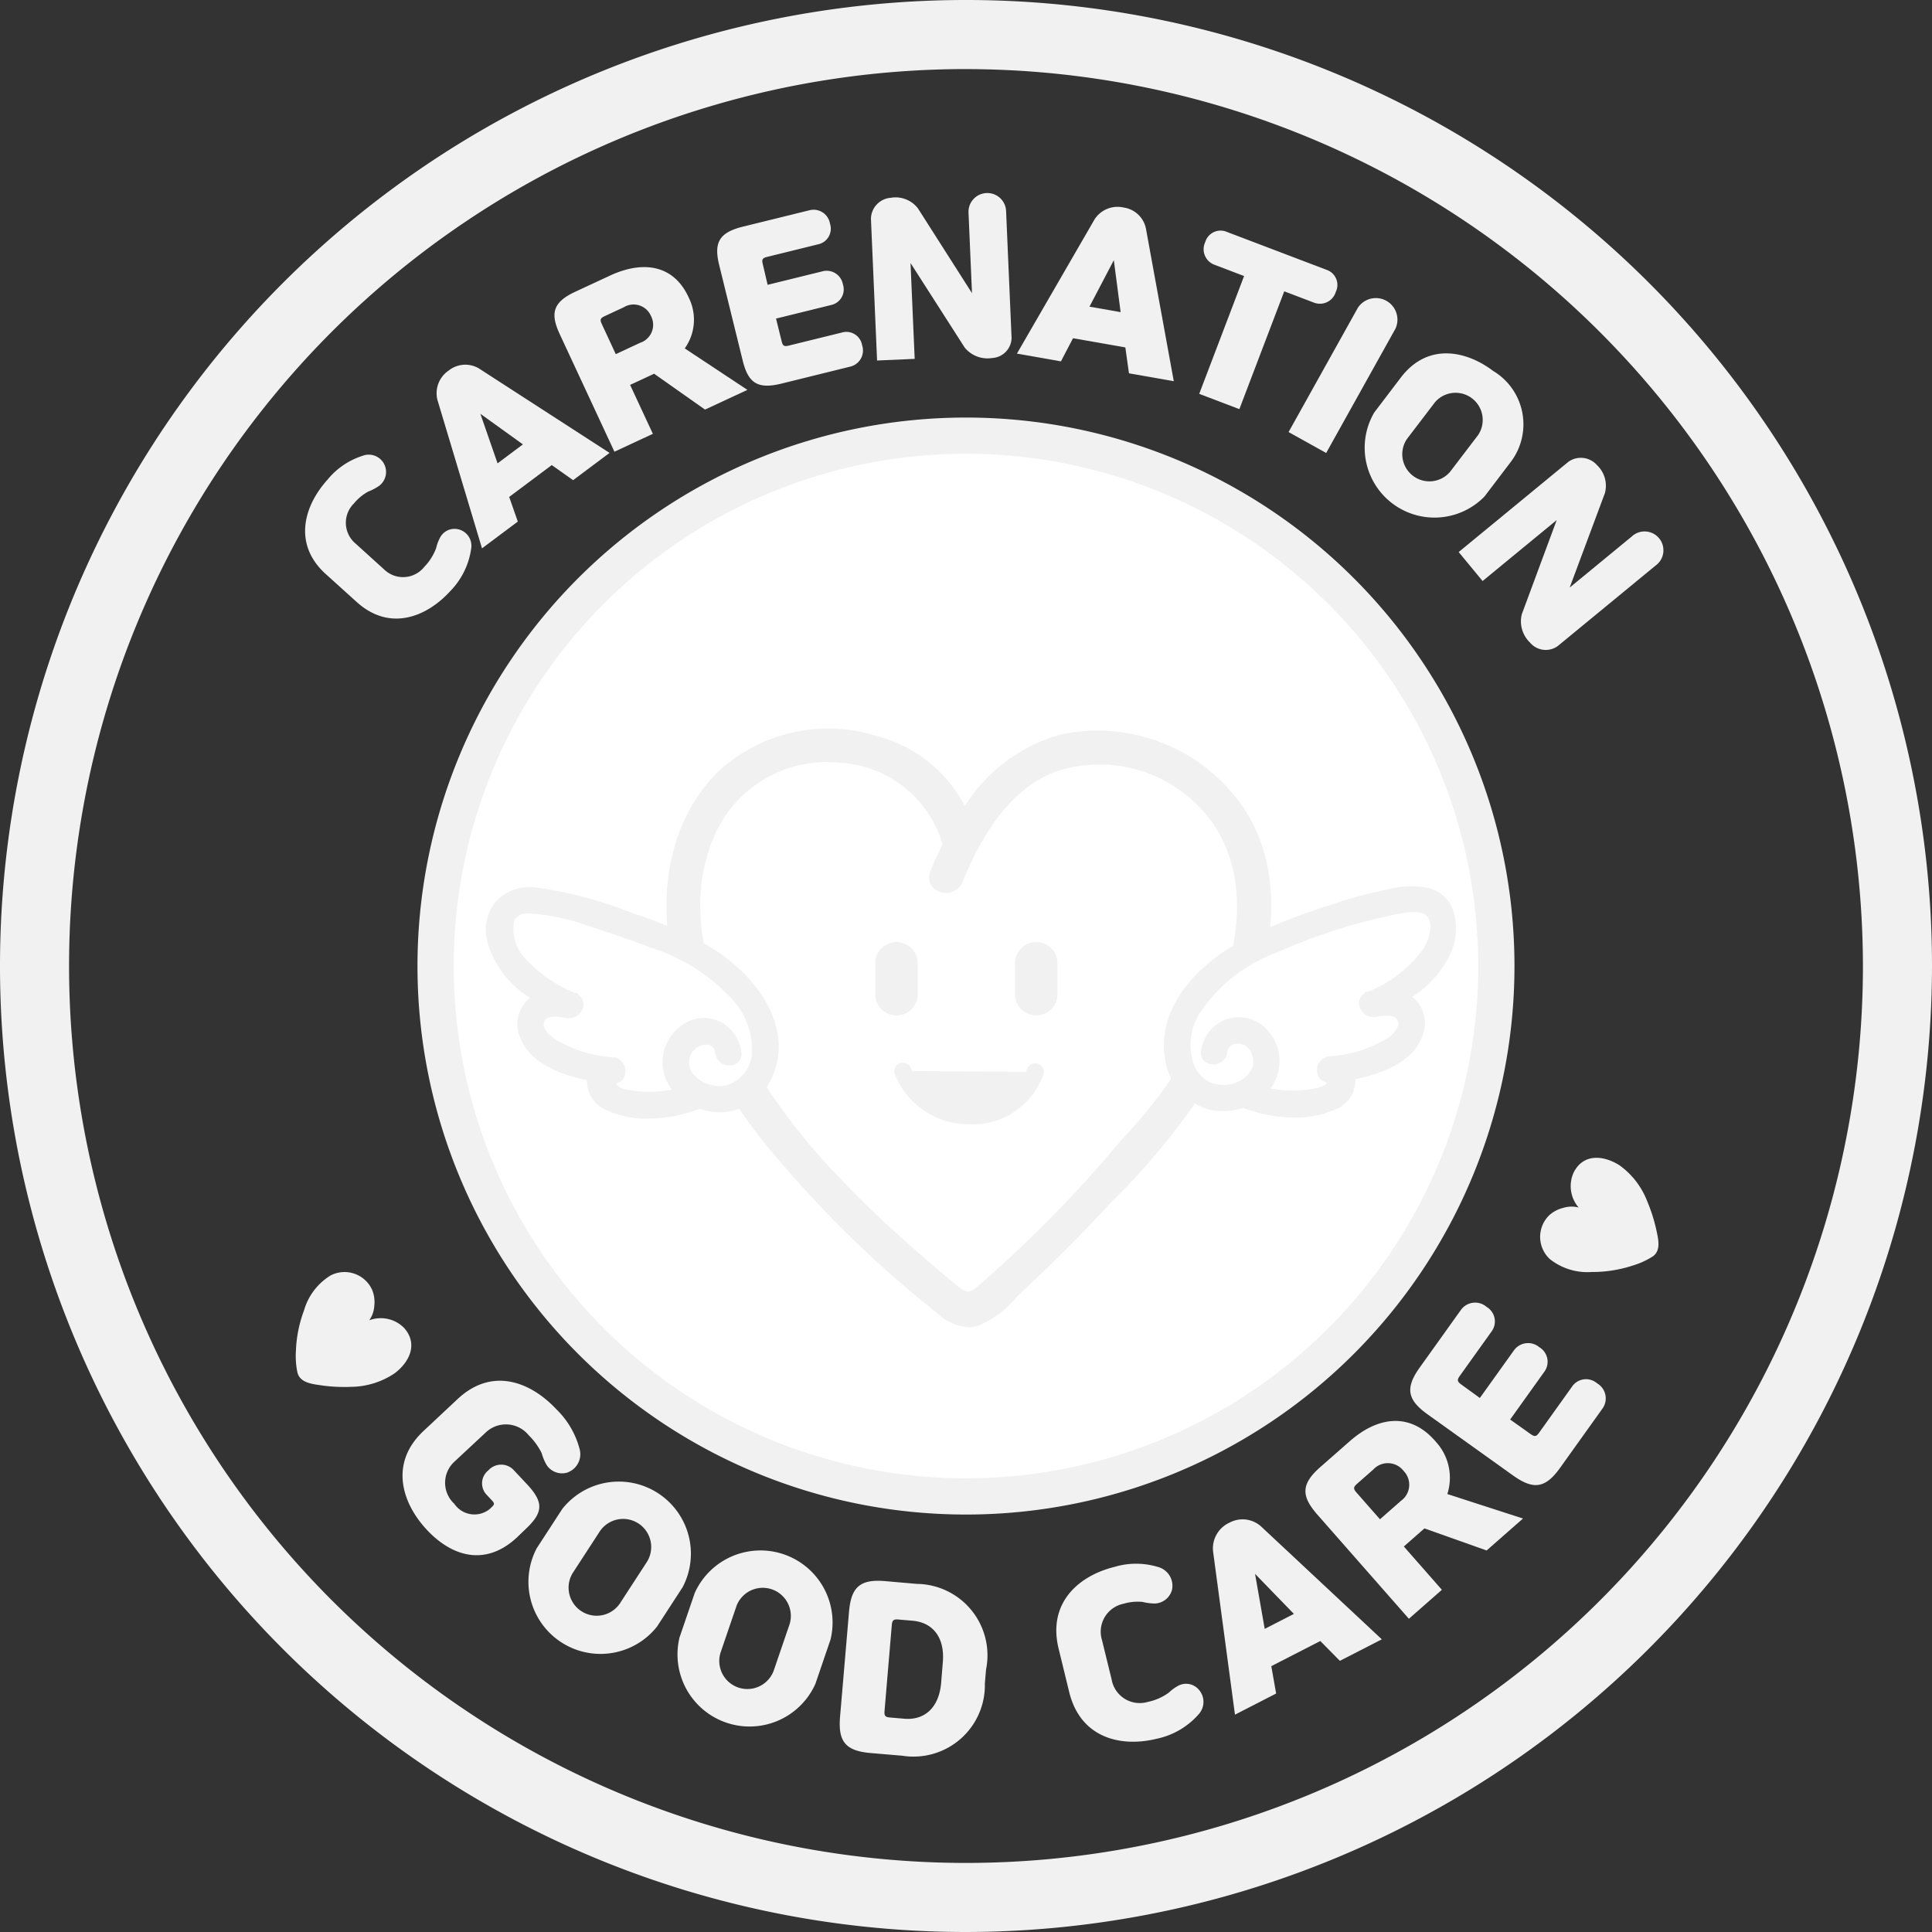 <svg xmlns="http://www.w3.org/2000/svg" width="80" height="80" viewBox="0 0 80 80">
  <rect x="0" y="0" width="80" height="80" fill="#333333" stroke="none"/>
  <g id="icon_gc" transform="translate(-156.323 -219.07)">
    <g id="그룹_4633" data-name="그룹 4633" transform="translate(156.323 219.07)">
      <path id="패스_14382" data-name="패스 14382" d="M335.488,273.139a40,40,0,1,1,40-40A40.045,40.045,0,0,1,335.488,273.139Zm0-77.14a37.14,37.14,0,1,0,37.14,37.14A37.182,37.182,0,0,0,335.488,196Z" transform="translate(-295.488 -193.139)" fill="#f1f1f1"/>
    </g>
    <g id="그룹_4634" data-name="그룹 4634" transform="translate(168.956 227.072)">
      <path id="패스_14383" data-name="패스 14383" d="M338.309,257.238a1.124,1.124,0,0,0,1.668-.1,2.236,2.236,0,0,0,.492-.779,1.748,1.748,0,0,1,.169-.447.674.674,0,0,1,.728-.335.7.7,0,0,1,.554.8,3.136,3.136,0,0,1-.851,1.747c-.994,1.1-2.524,1.7-3.887.47l-1.283-1.159c-1.363-1.231-.918-2.814.076-3.913a3.066,3.066,0,0,1,1.433-.979.717.717,0,0,1,.689,1.246,2.118,2.118,0,0,1-.445.232,2.021,2.021,0,0,0-.585.487,1.124,1.124,0,0,0,.071,1.669Z" transform="translate(-335.042 -241.666)" fill="#f1f1f1"/>
      <path id="패스_14384" data-name="패스 14384" d="M352.214,242.156a1.134,1.134,0,0,1,.471-1.215,1.1,1.1,0,0,1,1.257-.079l5.4,3.492-1.509,1.129-.884-.625-1.763,1.319.357,1.02-1.482,1.109Zm2.491,2.63,1.049-.785-1.761-1.267Z" transform="translate(-346.735 -233.602)" fill="#f1f1f1"/>
      <path id="패스_14385" data-name="패스 14385" d="M372.96,231.341l2.594,1.717-1.755.816-2.108-1.485-.994.462.943,2.027-1.592.74-2.268-4.875c-.4-.866-.274-1.321.658-1.754l1.429-.664c1.344-.624,2.617-.465,3.245.883l.042.09A2.045,2.045,0,0,1,372.96,231.341Zm-2.856.237,1.01-.47a.783.783,0,0,0,.463-1.076l-.024-.053a.783.783,0,0,0-1.122-.34l-.784.365c-.179.083-.208.142-.124.323Z" transform="translate(-357.239 -224.916)" fill="#f1f1f1"/>
      <path id="패스_14386" data-name="패스 14386" d="M390.875,223.595l2.27-.559a.683.683,0,0,1,.848.545.659.659,0,0,1-.5.852l-2.27.559.233.944c.048.194.108.222.3.174l2.188-.538a.661.661,0,0,1,.844.528.685.685,0,0,1-.5.884l-2.835.7c-1,.246-1.383-.027-1.611-.956l-.972-3.947c-.228-.928-.015-1.349.983-1.595l2.752-.678a.686.686,0,0,1,.851.552.661.661,0,0,1-.5.86l-2.1.518c-.191.047-.231.1-.183.294Z" transform="translate(-371.722 -219.803)" fill="#f1f1f1"/>
      <path id="패스_14387" data-name="패스 14387" d="M413.027,222.477l-.143-3.313a.779.779,0,1,1,1.556-.068l.226,5.232a.848.848,0,0,1-.8.834,1.22,1.22,0,0,1-1.142-.433l-2.242-3.5.172,3.969-1.557.068-.254-5.871a.887.887,0,0,1,.819-.867,1.171,1.171,0,0,1,1.124.434Z" transform="translate(-385.412 -218.34)" fill="#f1f1f1"/>
      <path id="패스_14388" data-name="패스 14388" d="M431.111,220.647a1.133,1.133,0,0,1,1.207-.488,1.1,1.1,0,0,1,.918.862l1.155,6.329-1.856-.327-.15-1.072-2.167-.381-.5.958-1.822-.321Zm-.211,3.616,1.29.227-.282-2.151Z" transform="translate(-398.42 -219.567)" fill="#f1f1f1"/>
      <path id="패스_14389" data-name="패스 14389" d="M451.668,229.973l1.858-4.879-1.224-.466a.685.685,0,0,1-.385-.938.662.662,0,0,1,.9-.422l4.114,1.565a.661.661,0,0,1,.393.915.686.686,0,0,1-.911.445l-1.224-.466-1.858,4.878Z" transform="translate(-414.644 -221.666)" fill="#f1f1f1"/>
      <path id="패스_14390" data-name="패스 14390" d="M466.195,232.339a.893.893,0,0,1,1.556.866l-2.869,5.148-1.557-.866Z" transform="translate(-422.601 -227.598)" fill="#f1f1f1"/>
      <path id="패스_14391" data-name="패스 14391" d="M474.419,240.227c1.16-1.52,2.8-1.055,3.82-.276a2.576,2.576,0,0,1,.743,3.756l-1.1,1.447a2.891,2.891,0,0,1-4.563-3.481Zm3.2,2.381a1.124,1.124,0,0,0-1.784-1.361l-1.165,1.527a1.124,1.124,0,0,0,1.784,1.361Z" transform="translate(-429.047 -232.595)" fill="#f1f1f1"/>
      <path id="패스_14392" data-name="패스 14392" d="M490.1,258.221l2.562-2.107a.78.78,0,1,1,.99,1.2l-4.044,3.327a.848.848,0,0,1-1.15-.142,1.219,1.219,0,0,1-.341-1.173l1.446-3.9-3.069,2.524-.99-1.2,4.539-3.734a.888.888,0,0,1,1.186.133,1.173,1.173,0,0,1,.33,1.16Z" transform="translate(-437.736 -241.893)" fill="#f1f1f1"/>
    </g>
    <g id="그룹_4638" data-name="그룹 4638" transform="translate(165.263 228.013)">
      <path id="패스_14627" data-name="패스 14627" d="M21.962,0A21.962,21.962,0,1,1,0,21.962,21.962,21.962,0,0,1,21.962,0Z" transform="translate(0 31.059) rotate(-45)" fill="#fff" stroke="#f1f1f1" stroke-width="1.5"/>
    </g>
    <g id="그룹_4644" data-name="그룹 4644" transform="translate(220.091 267.012)">
      <path id="패스_14427" data-name="패스 14427" d="M499.414,344.316a3.288,3.288,0,0,1,1.145,1.486,6.8,6.8,0,0,1,.4,1.29c.075.351.154.774-.175,1a3.331,3.331,0,0,1-.838.378,5.312,5.312,0,0,1-1.672.262,2.508,2.508,0,0,1-1.738-.527,1.253,1.253,0,0,1-.056-1.8,1.31,1.31,0,0,1,.6-.326,1.141,1.141,0,0,1,.642-.015,1.356,1.356,0,0,1-.2-1.468C497.929,343.815,498.76,343.9,499.414,344.316Z" transform="translate(-496.12 -344.004)" fill="#f1f1f1"/>
    </g>
    <g id="그룹_4645" data-name="그룹 4645" transform="translate(168.572 271.75)">
      <path id="패스_14428" data-name="패스 14428" d="M338.122,363.1a3.286,3.286,0,0,1-1.791.557,6.8,6.8,0,0,1-1.348-.077c-.356-.052-.779-.125-.88-.512a3.335,3.335,0,0,1-.063-.917,5.312,5.312,0,0,1,.335-1.659,2.507,2.507,0,0,1,1.1-1.447,1.253,1.253,0,0,1,1.71.574,1.31,1.31,0,0,1,.1.674,1.141,1.141,0,0,1-.209.608,1.355,1.355,0,0,1,1.447.321C339.107,361.886,338.74,362.636,338.122,363.1Z" transform="translate(-334.035 -358.911)" fill="#f1f1f1"/>
    </g>
    <g id="그룹_4655" data-name="그룹 4655" transform="translate(176.449 249.252)">
      <g id="그룹_4648" data-name="그룹 4648" transform="translate(7.467)">
        <g id="그룹_4647" data-name="그룹 4647">
          <path id="패스_14430" data-name="패스 14430" d="M395.478,293.285c-.976-4.418-7.146-5.5-10.144-2.514-2.05,2.042-2.39,5.161-1.716,7.857a20.413,20.413,0,0,0,4.251,7.783,45.96,45.96,0,0,0,6.5,6.288,1.5,1.5,0,0,0,1.454.469,5.631,5.631,0,0,0,1.75-1.4q1.869-1.739,3.6-3.618a28.649,28.649,0,0,0,5.475-7.476c1.148-2.6,1.656-5.828.04-8.35a6.974,6.974,0,0,0-7.308-3.01c-2.654.649-4.205,3.094-5.172,5.466-.187.459.558.659.743.2.784-1.92,1.992-3.957,4.025-4.738a6.08,6.08,0,0,1,6.361,1.6c1.926,2.015,1.88,4.913,1.04,7.409a20.874,20.874,0,0,1-4.346,6.776,51.637,51.637,0,0,1-5.988,6.089.793.793,0,0,1-1.206-.027c-.232-.188-.459-.382-.687-.574q-.8-.676-1.581-1.375c-.939-.844-1.851-1.719-2.716-2.639a25.442,25.442,0,0,1-4.5-6.368c-1.157-2.418-1.814-5.274-.765-7.848a5.41,5.41,0,0,1,5.646-3.432,5,5,0,0,1,4.5,3.636c.107.484.85.279.743-.205Z" transform="translate(-382.981 -288.768)" fill="#f1f1f1"/>
          <path id="패스_14431" data-name="패스 14431" d="M394.781,312.854a2.114,2.114,0,0,1-1.3-.6,45.824,45.824,0,0,1-6.547-6.332,20.41,20.41,0,0,1-4.315-7.908c-.8-3.191-.125-6.242,1.8-8.159A6.731,6.731,0,0,1,391,288.371a5.763,5.763,0,0,1,3.646,2.9,6.819,6.819,0,0,1,3.965-2.957,7.3,7.3,0,0,1,7.65,3.147c1.431,2.234,1.425,5.387-.017,8.65a28.532,28.532,0,0,1-5.532,7.563c-1.155,1.253-2.371,2.476-3.617,3.635-.113.106-.229.223-.349.344a4.164,4.164,0,0,1-1.518,1.128A1.428,1.428,0,0,1,394.781,312.854Zm-5.82-24.142a5.8,5.8,0,0,0-4.1,1.594c-1.765,1.758-2.375,4.582-1.631,7.555a19.8,19.8,0,0,0,4.189,7.659,45.224,45.224,0,0,0,6.459,6.243c.449.366.765.541,1.154.413a3.663,3.663,0,0,0,1.265-.972c.126-.127.248-.25.368-.362,1.234-1.149,2.439-2.36,3.583-3.6a28.033,28.033,0,0,0,5.418-7.389c.641-1.45,1.93-5.137.063-8.05a6.654,6.654,0,0,0-6.965-2.874,6.325,6.325,0,0,0-3.826,3.039c.017.051.033.1.049.155a6.56,6.56,0,0,1,3.183-2.866,6.392,6.392,0,0,1,6.7,1.678c1.745,1.825,2.15,4.643,1.111,7.73a21.327,21.327,0,0,1-4.406,6.882,51.72,51.72,0,0,1-6.026,6.125,1.1,1.1,0,0,1-1.608-.025c-.189-.153-.376-.311-.562-.468l-.13-.11c-.578-.488-1.1-.94-1.588-1.381-1.028-.924-1.923-1.793-2.735-2.658a25.523,25.523,0,0,1-4.556-6.449c-1-2.1-1.954-5.207-.773-8.1a5.7,5.7,0,0,1,5.973-3.628,5.474,5.474,0,0,1,4.572,3.213q.046-.079.092-.156a5.076,5.076,0,0,0-3.414-2.926A6.636,6.636,0,0,0,388.962,288.712Zm-.025.738a5.075,5.075,0,0,0-4.746,3.266c-1.093,2.683-.191,5.609.757,7.591a24.908,24.908,0,0,0,4.446,6.288c.8.851,1.682,1.708,2.7,2.621.486.436,1,.884,1.574,1.368l.13.11c.183.155.365.309.551.46.357.289.484.293.8.029a51.179,51.179,0,0,0,5.95-6.051,20.786,20.786,0,0,0,4.285-6.669c.961-2.856.608-5.44-.969-7.089a5.743,5.743,0,0,0-6.018-1.524c-1.583.609-2.841,2.1-3.845,4.562a.739.739,0,0,1-.977.4.625.625,0,0,1-.355-.842q.24-.588.5-1.117a4.686,4.686,0,0,0-4.217-3.369A5.448,5.448,0,0,0,388.936,289.45Zm5.243,3.916q-.19.4-.368.84c-.005.011.037.03.086.022a.084.084,0,0,0,.07-.056q.165-.407.341-.78A.707.707,0,0,1,394.179,293.366Z" transform="translate(-382.286 -288.078)" fill="#f1f1f1"/>
        </g>
      </g>
      <g id="그룹_4651" data-name="그룹 4651" transform="translate(0 6.559)">
        <g id="그룹_4649" data-name="그룹 4649" transform="translate(0.538 0.537)">
          <path id="패스_14432" data-name="패스 14432" d="M369.95,316.745a.987.987,0,0,0-.923-.9,1.2,1.2,0,0,0-1.114.728c-.724,1.681,1.739,2.742,2.881,1.647a2.48,2.48,0,0,0,.556-2.559c-.777-2.389-3.265-3.385-5.435-4.146a20.2,20.2,0,0,0-3.754-1.042,1.68,1.68,0,0,0-1.342.217,1.359,1.359,0,0,0-.3,1.384,3.34,3.34,0,0,0,1.133,1.657,8.4,8.4,0,0,0,1.742,1.05c-.514-.1-1.141-.152-1.467.257a.955.955,0,0,0,0,1.07,2.133,2.133,0,0,0,.869.717,5.947,5.947,0,0,0,2.36.656c-.332-.1-.619.346-.5.671a1.1,1.1,0,0,0,.795.6,5.29,5.29,0,0,0,3.087-.178" transform="translate(-360.459 -310.431)" fill="#fff"/>
        </g>
        <g id="그룹_4650" data-name="그룹 4650">
          <path id="패스_14433" data-name="패스 14433" d="M369.52,315.932a1.4,1.4,0,0,0-2.1-1.083,1.748,1.748,0,0,0-.671,2.225,2.259,2.259,0,0,0,1.894,1.158,2.193,2.193,0,0,0,2.158-1.339c.96-2.1-.843-4.221-2.542-5.233a16.774,16.774,0,0,0-3.057-1.331,17.326,17.326,0,0,0-4.032-1.078,1.6,1.6,0,0,0-1.833,2.112c.373,1.471,1.787,2.317,3.053,2.937l.3-.7a2.117,2.117,0,0,0-1.657.187,1.252,1.252,0,0,0-.359,1.469c.49,1.292,2.478,1.7,3.676,1.8v-.771a.852.852,0,0,0-.9.765,1.133,1.133,0,0,0,.758,1.141,5.011,5.011,0,0,0,3.621-.056c.459-.175.26-.921-.205-.744a4.907,4.907,0,0,1-1.837.315,4.232,4.232,0,0,1-.823-.083,1.931,1.931,0,0,1-.364-.1c-.091-.039-.618-.494-.252-.468.5.036.491-.731,0-.771a5.445,5.445,0,0,1-2.333-.694c-.3-.181-.791-.545-.662-.974.138-.458.794-.331,1.131-.273.4.069.72-.5.3-.7a6.24,6.24,0,0,1-2.191-1.514c-.534-.655-1-2.121.314-2.114a9.7,9.7,0,0,1,2.76.614c.777.248,1.551.516,2.312.809a7.854,7.854,0,0,1,3.554,2.311,3.275,3.275,0,0,1,.752,2.13,1.647,1.647,0,0,1-1.2,1.571,1.592,1.592,0,0,1-1.586-.61.946.946,0,0,1-.033-.928c.251-.51,1.19-.737,1.289.028.063.485.835.491.771,0Z" transform="translate(-359.105 -309.081)" fill="#f1f1f1"/>
          <path id="패스_14434" data-name="패스 14434" d="M365.459,318.32a3.951,3.951,0,0,1-1.661-.331,1.306,1.306,0,0,1-.854-1.266c-1.056-.211-2.359-.686-2.765-1.757a1.4,1.4,0,0,1,.411-1.652,3.966,3.966,0,0,1-1.75-2.254,1.869,1.869,0,0,1,.318-1.722,1.925,1.925,0,0,1,1.684-.587,16.767,16.767,0,0,1,3.921,1.034l.15.053A16.984,16.984,0,0,1,368,311.183c1.927,1.149,3.564,3.339,2.6,5.436a2.356,2.356,0,0,1-2.313,1.431,2.707,2.707,0,0,1-.692-.137c-.018.009-.037.017-.056.025A6.064,6.064,0,0,1,365.459,318.32Zm-2.2-1.54c-.042.544.5.842.674.921a4.783,4.783,0,0,0,3.248.027,2.4,2.4,0,0,1-.475-.341,5.2,5.2,0,0,1-1.263.132,4.408,4.408,0,0,1-.853-.086l-.047-.01a1.769,1.769,0,0,1-.348-.1,1.222,1.222,0,0,1-.461-.48C363.588,316.828,363.428,316.807,363.258,316.78Zm4.591.877a2.392,2.392,0,0,0,.462.076,2.047,2.047,0,0,0,2-1.246c.878-1.918-.669-3.953-2.478-5.031a16.719,16.719,0,0,0-3.029-1.317l-.15-.053a16.52,16.52,0,0,0-3.845-1.017,1.6,1.6,0,0,0-1.413.478,1.56,1.56,0,0,0-.251,1.437,3.78,3.78,0,0,0,1.753,2.157,1.813,1.813,0,0,1,.657-.122,4.822,4.822,0,0,1-1.435-1.139,2.1,2.1,0,0,1-.482-1.9.886.886,0,0,1,.919-.471,9.147,9.147,0,0,1,2.632.566l.175.056c.832.265,1.591.531,2.321.813a7.994,7.994,0,0,1,3.624,2.364,3.411,3.411,0,0,1,.784,2.237,1.809,1.809,0,0,1-1.329,1.715,1.906,1.906,0,0,1-.9-.061.618.618,0,0,1,.029.307A.573.573,0,0,1,367.849,317.657Zm-.774-.372a2.172,2.172,0,0,0,.469.268.248.248,0,0,0,.039-.1.271.271,0,0,0-.078-.244.159.159,0,0,0-.168-.014Q367.207,317.243,367.075,317.285Zm-2.936-.4a1.177,1.177,0,0,0,.184.154,1.541,1.541,0,0,0,.283.077l.048.01a4.108,4.108,0,0,0,.792.079,5,5,0,0,0,1.012-.087A1.867,1.867,0,0,1,367,314.37a1.518,1.518,0,0,1,1.455-.065,1.63,1.63,0,0,1,.883,1.264h0a.462.462,0,0,1-.417.541.587.587,0,0,1-.669-.5.353.353,0,0,0-.29-.351.73.73,0,0,0-.7.372.784.784,0,0,0,.025.774,1.443,1.443,0,0,0,1.422.538,1.494,1.494,0,0,0,1.071-1.426,3.1,3.1,0,0,0-.72-2.023,7.712,7.712,0,0,0-3.485-2.259c-.724-.279-1.477-.543-2.3-.806l-.176-.056a8.921,8.921,0,0,0-2.537-.55h-.008a.621.621,0,0,0-.623.291,1.807,1.807,0,0,0,.441,1.565,5.836,5.836,0,0,0,2.045,1.426l.155.027-.018.043a.469.469,0,0,1,.218.569.6.6,0,0,1-.633.415l-.007.018-.058-.029c-.416-.07-.826-.108-.909.17-.1.337.38.666.591.791a5.281,5.281,0,0,0,2.264.672l.147.011v.019a.568.568,0,0,1,.369.59.482.482,0,0,1-.369.455v.026Zm3.655-2.412a1.264,1.264,0,0,0-.636.177,1.589,1.589,0,0,0-.608,2.017,1.655,1.655,0,0,0,.252.372q.215-.059.422-.138l.057-.018a1.3,1.3,0,0,1-.264-.3,1.11,1.11,0,0,1-.04-1.082,1.043,1.043,0,0,1,1.035-.545.664.664,0,0,1,.553.623.274.274,0,0,0,.314.226.146.146,0,0,0,.142-.185h0a1.313,1.313,0,0,0-.708-1.021A1.175,1.175,0,0,0,367.793,314.468Zm-4.449,2c.191.03.362.051.5.066V316.1A.672.672,0,0,0,363.344,316.471Zm.819-.283v.319a.209.209,0,0,0,.052-.131A.291.291,0,0,0,364.163,316.188ZM360.88,313.5a1.076,1.076,0,0,0-.1.065,1.1,1.1,0,0,0-.305,1.285c.357.941,1.591,1.368,2.546,1.559a1.055,1.055,0,0,1,.294-.4,5.258,5.258,0,0,1-1.726-.627c-.591-.351-.852-.762-.733-1.156a.606.606,0,0,1,.528-.429C361.214,313.7,361.046,313.606,360.88,313.5Zm1.544-.03-.15.356a.29.29,0,0,0,.193-.184A.15.15,0,0,0,362.424,313.473Zm-1.161-.11c.231.135.468.261.7.379l.153-.363A2.6,2.6,0,0,0,361.263,313.363Z" transform="translate(-358.764 -308.74)" fill="#f1f1f1"/>
        </g>
      </g>
      <g id="그룹_4654" data-name="그룹 4654" transform="translate(28.07 6.507)">
        <g id="그룹_4652" data-name="그룹 4652" transform="translate(0.545 0.544)">
          <path id="패스_14435" data-name="패스 14435" d="M450.438,316.6a.987.987,0,0,1,.923-.9,1.2,1.2,0,0,1,1.114.728c.724,1.681-1.739,2.742-2.881,1.647a2.479,2.479,0,0,1-.557-2.559c.777-2.389,3.265-3.385,5.435-4.146a20.213,20.213,0,0,1,3.754-1.042,1.679,1.679,0,0,1,1.342.217,1.359,1.359,0,0,1,.3,1.384,3.345,3.345,0,0,1-1.133,1.657,8.414,8.414,0,0,1-1.742,1.05c.514-.1,1.141-.152,1.467.257a.955.955,0,0,1,0,1.07,2.135,2.135,0,0,1-.869.717,5.947,5.947,0,0,1-2.36.656c.331-.1.619.347.5.672a1.1,1.1,0,0,1-.795.6,5.289,5.289,0,0,1-3.087-.178" transform="translate(-448.902 -310.287)" fill="#fff"/>
        </g>
        <g id="그룹_4653" data-name="그룹 4653">
          <path id="패스_14436" data-name="패스 14436" d="M449.992,315.772a.643.643,0,0,1,1.112-.287,1,1,0,0,1,.244.977,1.4,1.4,0,0,1-1.181.831,1.423,1.423,0,0,1-1.536-.9,2.607,2.607,0,0,1,.277-2.339,6.556,6.556,0,0,1,3.273-2.542,23.835,23.835,0,0,1,4.783-1.544c.463-.09,1.336-.319,1.645.2a1.526,1.526,0,0,1-.2,1.424,5.34,5.34,0,0,1-2.451,1.891c-.419.206-.1.774.3.7.335-.058.806-.154,1.036.149.337.443-.218.886-.567,1.1a5.373,5.373,0,0,1-2.333.695c-.49.039-.5.807,0,.771.4-.029-.138.411-.161.424a1.612,1.612,0,0,1-.378.126,4.173,4.173,0,0,1-.9.1,4.9,4.9,0,0,1-1.837-.315c-.464-.177-.665.568-.205.744a5,5,0,0,0,3.621.056,1.156,1.156,0,0,0,.767-1.067.862.862,0,0,0-.906-.839v.771c1.2-.1,3.185-.508,3.676-1.8a1.252,1.252,0,0,0-.359-1.469,2.118,2.118,0,0,0-1.657-.186l.3.7a5.569,5.569,0,0,0,2.893-2.5c.4-.9.324-2.177-.783-2.5a3.693,3.693,0,0,0-1.7.07,17.919,17.919,0,0,0-2.194.6,26.073,26.073,0,0,0-3.368,1.3c-1.794.883-3.811,2.637-3.476,4.87a2.363,2.363,0,0,0,1.795,2.053,2.441,2.441,0,0,0,2.129-.637,1.754,1.754,0,0,0,0-2.461,1.413,1.413,0,0,0-2.428.832c-.063.491.708.486.771,0Z" transform="translate(-447.526 -308.914)" fill="#f1f1f1"/>
          <path id="패스_14437" data-name="패스 14437" d="M452.6,318.162a6.063,6.063,0,0,1-2.085-.384c-.019-.007-.037-.015-.054-.024a2.639,2.639,0,0,1-1.317.1,2.534,2.534,0,0,1-1.923-2.185c-.338-2.253,1.619-4.078,3.563-5.036a26.335,26.335,0,0,1,3.388-1.305,17.808,17.808,0,0,1,2.214-.6,3.83,3.83,0,0,1,1.777-.067,1.454,1.454,0,0,1,.947.795,2.4,2.4,0,0,1-.063,1.917,4.31,4.31,0,0,1-1.581,1.788,1.4,1.4,0,0,1,.411,1.651c-.407,1.07-1.709,1.546-2.764,1.757,0,.015,0,.03,0,.045a1.3,1.3,0,0,1-.858,1.221A3.932,3.932,0,0,1,452.6,318.162Zm-1.718-.592a4.77,4.77,0,0,0,3.243-.028c.167-.078.709-.374.676-.913v-.008c-.162.026-.315.046-.452.062a1.089,1.089,0,0,1-.382.433,1.716,1.716,0,0,1-.416.14,4.305,4.305,0,0,1-.933.1,5.3,5.3,0,0,1-1.259-.131A2.359,2.359,0,0,1,450.883,317.57Zm6.651-8.68a5.63,5.63,0,0,0-1.056.138,17.546,17.546,0,0,0-2.205.6,26.013,26.013,0,0,0-3.348,1.289c-1.844.908-3.7,2.62-3.389,4.7a2.217,2.217,0,0,0,1.666,1.92,2.314,2.314,0,0,0,1.006-.041.572.572,0,0,1-.048-.156.613.613,0,0,1,.031-.313,1.942,1.942,0,0,1-.346.079,1.573,1.573,0,0,1-1.7-1,2.77,2.77,0,0,1,.284-2.481,6.815,6.815,0,0,1,3.348-2.61,23.99,23.99,0,0,1,4.816-1.554l.118-.024c.505-.1,1.351-.276,1.693.3a1.7,1.7,0,0,1-.195,1.585,4.369,4.369,0,0,1-1.708,1.536,1.809,1.809,0,0,1,.656.123,4.128,4.128,0,0,0,1.6-1.742,2.105,2.105,0,0,0,.065-1.654,1.131,1.131,0,0,0-.747-.624A1.961,1.961,0,0,0,457.534,308.891Zm-6.893,8.127a.134.134,0,0,0-.087.031.27.27,0,0,0-.079.244.245.245,0,0,0,.041.1,2.174,2.174,0,0,0,.471-.269q-.134-.042-.265-.092A.217.217,0,0,0,450.641,317.018Zm.959-.063a4.91,4.91,0,0,0,1.012.087,4,4,0,0,0,.865-.095,1.468,1.468,0,0,0,.341-.113,1.329,1.329,0,0,0,.125-.115l-.049,0V316.7a.481.481,0,0,1-.368-.455.568.568,0,0,1,.368-.59v-.019l.147-.011a5.189,5.189,0,0,0,2.263-.672,1.19,1.19,0,0,0,.59-.621.3.3,0,0,0-.067-.245c-.163-.214-.538-.149-.84-.1l-.059.029-.007-.018a.605.605,0,0,1-.632-.413.47.47,0,0,1,.217-.57l-.018-.043.155-.027a5.126,5.126,0,0,0,2.29-1.782c.11-.19.449-.843.2-1.263-.227-.379-.907-.24-1.357-.148l-.122.024a23.661,23.661,0,0,0-4.751,1.534,6.526,6.526,0,0,0-3.2,2.476,2.467,2.467,0,0,0-.269,2.2,1.269,1.269,0,0,0,1.369.811,1.254,1.254,0,0,0,1.051-.722.845.845,0,0,0-.2-.814.6.6,0,0,0-.588-.134.374.374,0,0,0-.256.328h0a.562.562,0,0,1-.35.456.581.581,0,0,1-.567-.055.458.458,0,0,1-.169-.442,1.6,1.6,0,0,1,1.055-1.324,1.574,1.574,0,0,1,1.643.4,1.856,1.856,0,0,1,.549,1.324A1.94,1.94,0,0,1,451.6,316.956Zm-.824-.236a.59.59,0,0,1,.058.019,4.438,4.438,0,0,0,.424.138,1.615,1.615,0,0,0,.393-1.064,1.54,1.54,0,0,0-.455-1.1,1.254,1.254,0,0,0-2.159.74.141.141,0,0,0,.047.149.267.267,0,0,0,.252.014.246.246,0,0,0,.157-.2.693.693,0,0,1,.466-.587.911.911,0,0,1,.913.206,1.149,1.149,0,0,1,.285,1.139A1.186,1.186,0,0,1,450.776,316.719Zm3.436-.776v.434c.139-.014.31-.035.5-.066a.721.721,0,0,0-.165-.212A.648.648,0,0,0,454.213,315.944Zm-.317.086a.287.287,0,0,0-.052.189.207.207,0,0,0,.052.13Zm.849-.18.013.011a1.055,1.055,0,0,1,.279.393c.954-.191,2.188-.618,2.546-1.559a1.1,1.1,0,0,0-.305-1.285,1.01,1.01,0,0,0-.1-.064c-.167.1-.338.2-.513.3a.67.67,0,0,1,.415.25.613.613,0,0,1,.126.5,1.512,1.512,0,0,1-.737.833A5.114,5.114,0,0,1,454.745,315.85Zm.889-2.535a.152.152,0,0,0-.042.174.3.3,0,0,0,.194.188Zm.3-.094.153.363c.238-.119.475-.244.7-.378A2.578,2.578,0,0,0,455.938,313.22Z" transform="translate(-447.184 -308.574)" fill="#f1f1f1"/>
        </g>
      </g>
    </g>
    <g id="그룹_4662" data-name="그룹 4662" transform="translate(192.565 258.079)">
      <g id="그룹_4658" data-name="그룹 4658" transform="translate(0.783 4.981)">
        <g id="그룹_4656" data-name="그룹 4656" transform="translate(0.356 0.356)">
          <path id="패스_14438" data-name="패스 14438" d="M413.117,332.695a2.944,2.944,0,0,0,2.636,1.849,2.84,2.84,0,0,0,2.849-1.81" transform="translate(-413.117 -332.695)" fill="#f1f1f1"/>
        </g>
        <g id="그룹_4657" data-name="그룹 4657">
          <path id="패스_14439" data-name="패스 14439" d="M415.144,334.139c-.063,0-.123,0-.18-.006a3.279,3.279,0,0,1-2.95-2.092.356.356,0,0,1,.675-.224,2.579,2.579,0,0,0,2.323,1.606,2.464,2.464,0,0,0,2.485-1.564.356.356,0,0,1,.678.218A3.107,3.107,0,0,1,415.144,334.139Z" transform="translate(-411.996 -331.573)" fill="#f1f1f1"/>
        </g>
      </g>
      <g id="그룹_4661" data-name="그룹 4661" transform="translate(0 0)">
        <g id="그룹_4659" data-name="그룹 4659">
          <path id="패스_14440" data-name="패스 14440" d="M410.41,318.923h0a.879.879,0,0,1-.879-.879v-1.28a.879.879,0,0,1,.879-.879h0a.879.879,0,0,1,.879.879v1.28A.879.879,0,0,1,410.41,318.923Z" transform="translate(-409.531 -315.884)" fill="#f1f1f1"/>
        </g>
        <g id="그룹_4660" data-name="그룹 4660" transform="translate(5.787)">
          <path id="패스_14441" data-name="패스 14441" d="M428.639,318.923h0a.879.879,0,0,1-.879-.879v-1.28a.879.879,0,0,1,.879-.879h0a.88.88,0,0,1,.88.879v1.28A.88.88,0,0,1,428.639,318.923Z" transform="translate(-427.76 -315.884)" fill="#f1f1f1"/>
        </g>
      </g>
    </g>
    <g id="그룹_4698" data-name="그룹 4698" transform="translate(172.988 273.016)">
      <path id="패스_14493" data-name="패스 14493" d="M352.6,379.474c-1.314,1.23-2.705.8-3.742-.311s-1.553-2.762-.135-4.089l1.411-1.322c1.431-1.34,3.023-.716,4.09.423a3.547,3.547,0,0,1,.968,1.669.805.805,0,0,1-.546.961.766.766,0,0,1-.83-.329,2.147,2.147,0,0,1-.2-.484,2.771,2.771,0,0,0-.541-.745,1.213,1.213,0,0,0-1.765-.121l-1.3,1.212a1.183,1.183,0,0,0-.013,1.75,1.007,1.007,0,0,0,1.468.217l.077-.073c.13-.121.125-.165.009-.288l-.2-.214a.685.685,0,0,1,.059-1.027.711.711,0,0,1,1.048-.01l.552.589c.715.764.657,1.182-.068,1.862Z" transform="translate(-347.851 -369.766)" fill="#f1f1f1"/>
      <path id="패스_14494" data-name="패스 14494" d="M365.392,387.046a2.985,2.985,0,0,1,4.983,3.241l-1.059,1.629a2.985,2.985,0,0,1-4.983-3.241Zm3.494,2.209a1.162,1.162,0,0,0-1.949-1.267l-1.117,1.717a1.163,1.163,0,0,0,1.949,1.267Z" transform="translate(-358.774 -378.51)" fill="#f1f1f1"/>
      <path id="패스_14495" data-name="패스 14495" d="M384.251,396.8a2.985,2.985,0,0,1,5.625,1.922l-.628,1.839a2.985,2.985,0,0,1-5.626-1.922Zm3.93,1.286a1.163,1.163,0,0,0-2.2-.751l-.663,1.94a1.163,1.163,0,0,0,2.2.751Z" transform="translate(-372.149 -384.783)" fill="#f1f1f1"/>
      <path id="패스_14496" data-name="패스 14496" d="M408.088,399.221a2.957,2.957,0,0,1,2.859,3.54l-.05.575a2.957,2.957,0,0,1-3.418,3l-1.317-.112c-1.061-.091-1.347-.5-1.26-1.515l.369-4.324c.087-1.017.438-1.37,1.5-1.279Zm1.068,3.244c.088-1.034-.42-1.648-1.251-1.719l-.584-.05c-.2-.018-.26.022-.278.234l-.3,3.546c-.018.212.031.261.234.278l.584.05c.831.071,1.436-.448,1.525-1.482Z" transform="translate(-386.781 -387.581)" fill="#f1f1f1"/>
      <path id="패스_14497" data-name="패스 14497" d="M435.435,401.664a1.181,1.181,0,0,0,1.494.923,2.257,2.257,0,0,0,.874-.386,1.775,1.775,0,0,1,.4-.29.691.691,0,0,1,.821.147.762.762,0,0,1,.016,1.037,3.178,3.178,0,0,1-1.743,1.018c-1.491.364-3.158-.034-3.622-1.939l-.437-1.793c-.464-1.9.833-3.024,2.325-3.388a3.1,3.1,0,0,1,1.8.009.805.805,0,0,1,.569.948.767.767,0,0,1-.694.562,2.144,2.144,0,0,1-.518-.065,2.039,2.039,0,0,0-.786.073,1.181,1.181,0,0,0-.9,1.507Z" transform="translate(-406.068 -386.06)" fill="#f1f1f1"/>
      <path id="패스_14498" data-name="패스 14498" d="M453.558,392.392a1.172,1.172,0,0,1,.682-1.178,1.142,1.142,0,0,1,1.307.157l5,4.674-1.737.891-.81-.821-2.029,1.041.2,1.133-1.705.875Zm2.14,3.22,1.208-.62-1.608-1.658Z" transform="translate(-419.994 -382.11)" fill="#f1f1f1"/>
      <path id="패스_14499" data-name="패스 14499" d="M471.51,381.261l3.133,1.014-1.506,1.323-2.575-.914-.853.749,1.575,1.793-1.366,1.2-3.788-4.311c-.673-.767-.684-1.264.115-1.966l1.226-1.077c1.153-1.013,2.479-1.21,3.527-.017l.07.08A2.2,2.2,0,0,1,471.51,381.261Zm-2.789,1.045.866-.761a.821.821,0,0,0,.129-1.224l-.041-.047a.821.821,0,0,0-1.23-.029l-.673.592c-.153.134-.164.2-.023.363Z" transform="translate(-428.244 -373.342)" fill="#f1f1f1"/>
      <path id="패스_14500" data-name="패스 14500" d="M482.175,366.766l1.41-1.97a.721.721,0,0,1,1.053-.131.7.7,0,0,1,.2,1.024l-1.409,1.97.845.6c.173.124.24.106.358-.06l1.358-1.9a.7.7,0,0,1,1.039-.14.723.723,0,0,1,.224,1.044l-1.76,2.461c-.62.866-1.116.9-1.946.31l-3.529-2.524c-.83-.594-.955-1.076-.335-1.942l1.708-2.389a.724.724,0,0,1,1.061-.125.7.7,0,0,1,.2,1.029l-1.306,1.826c-.119.166-.114.235.059.359Z" transform="translate(-437.562 -362.825)" fill="#f1f1f1"/>
    </g>
  </g>
</svg>
